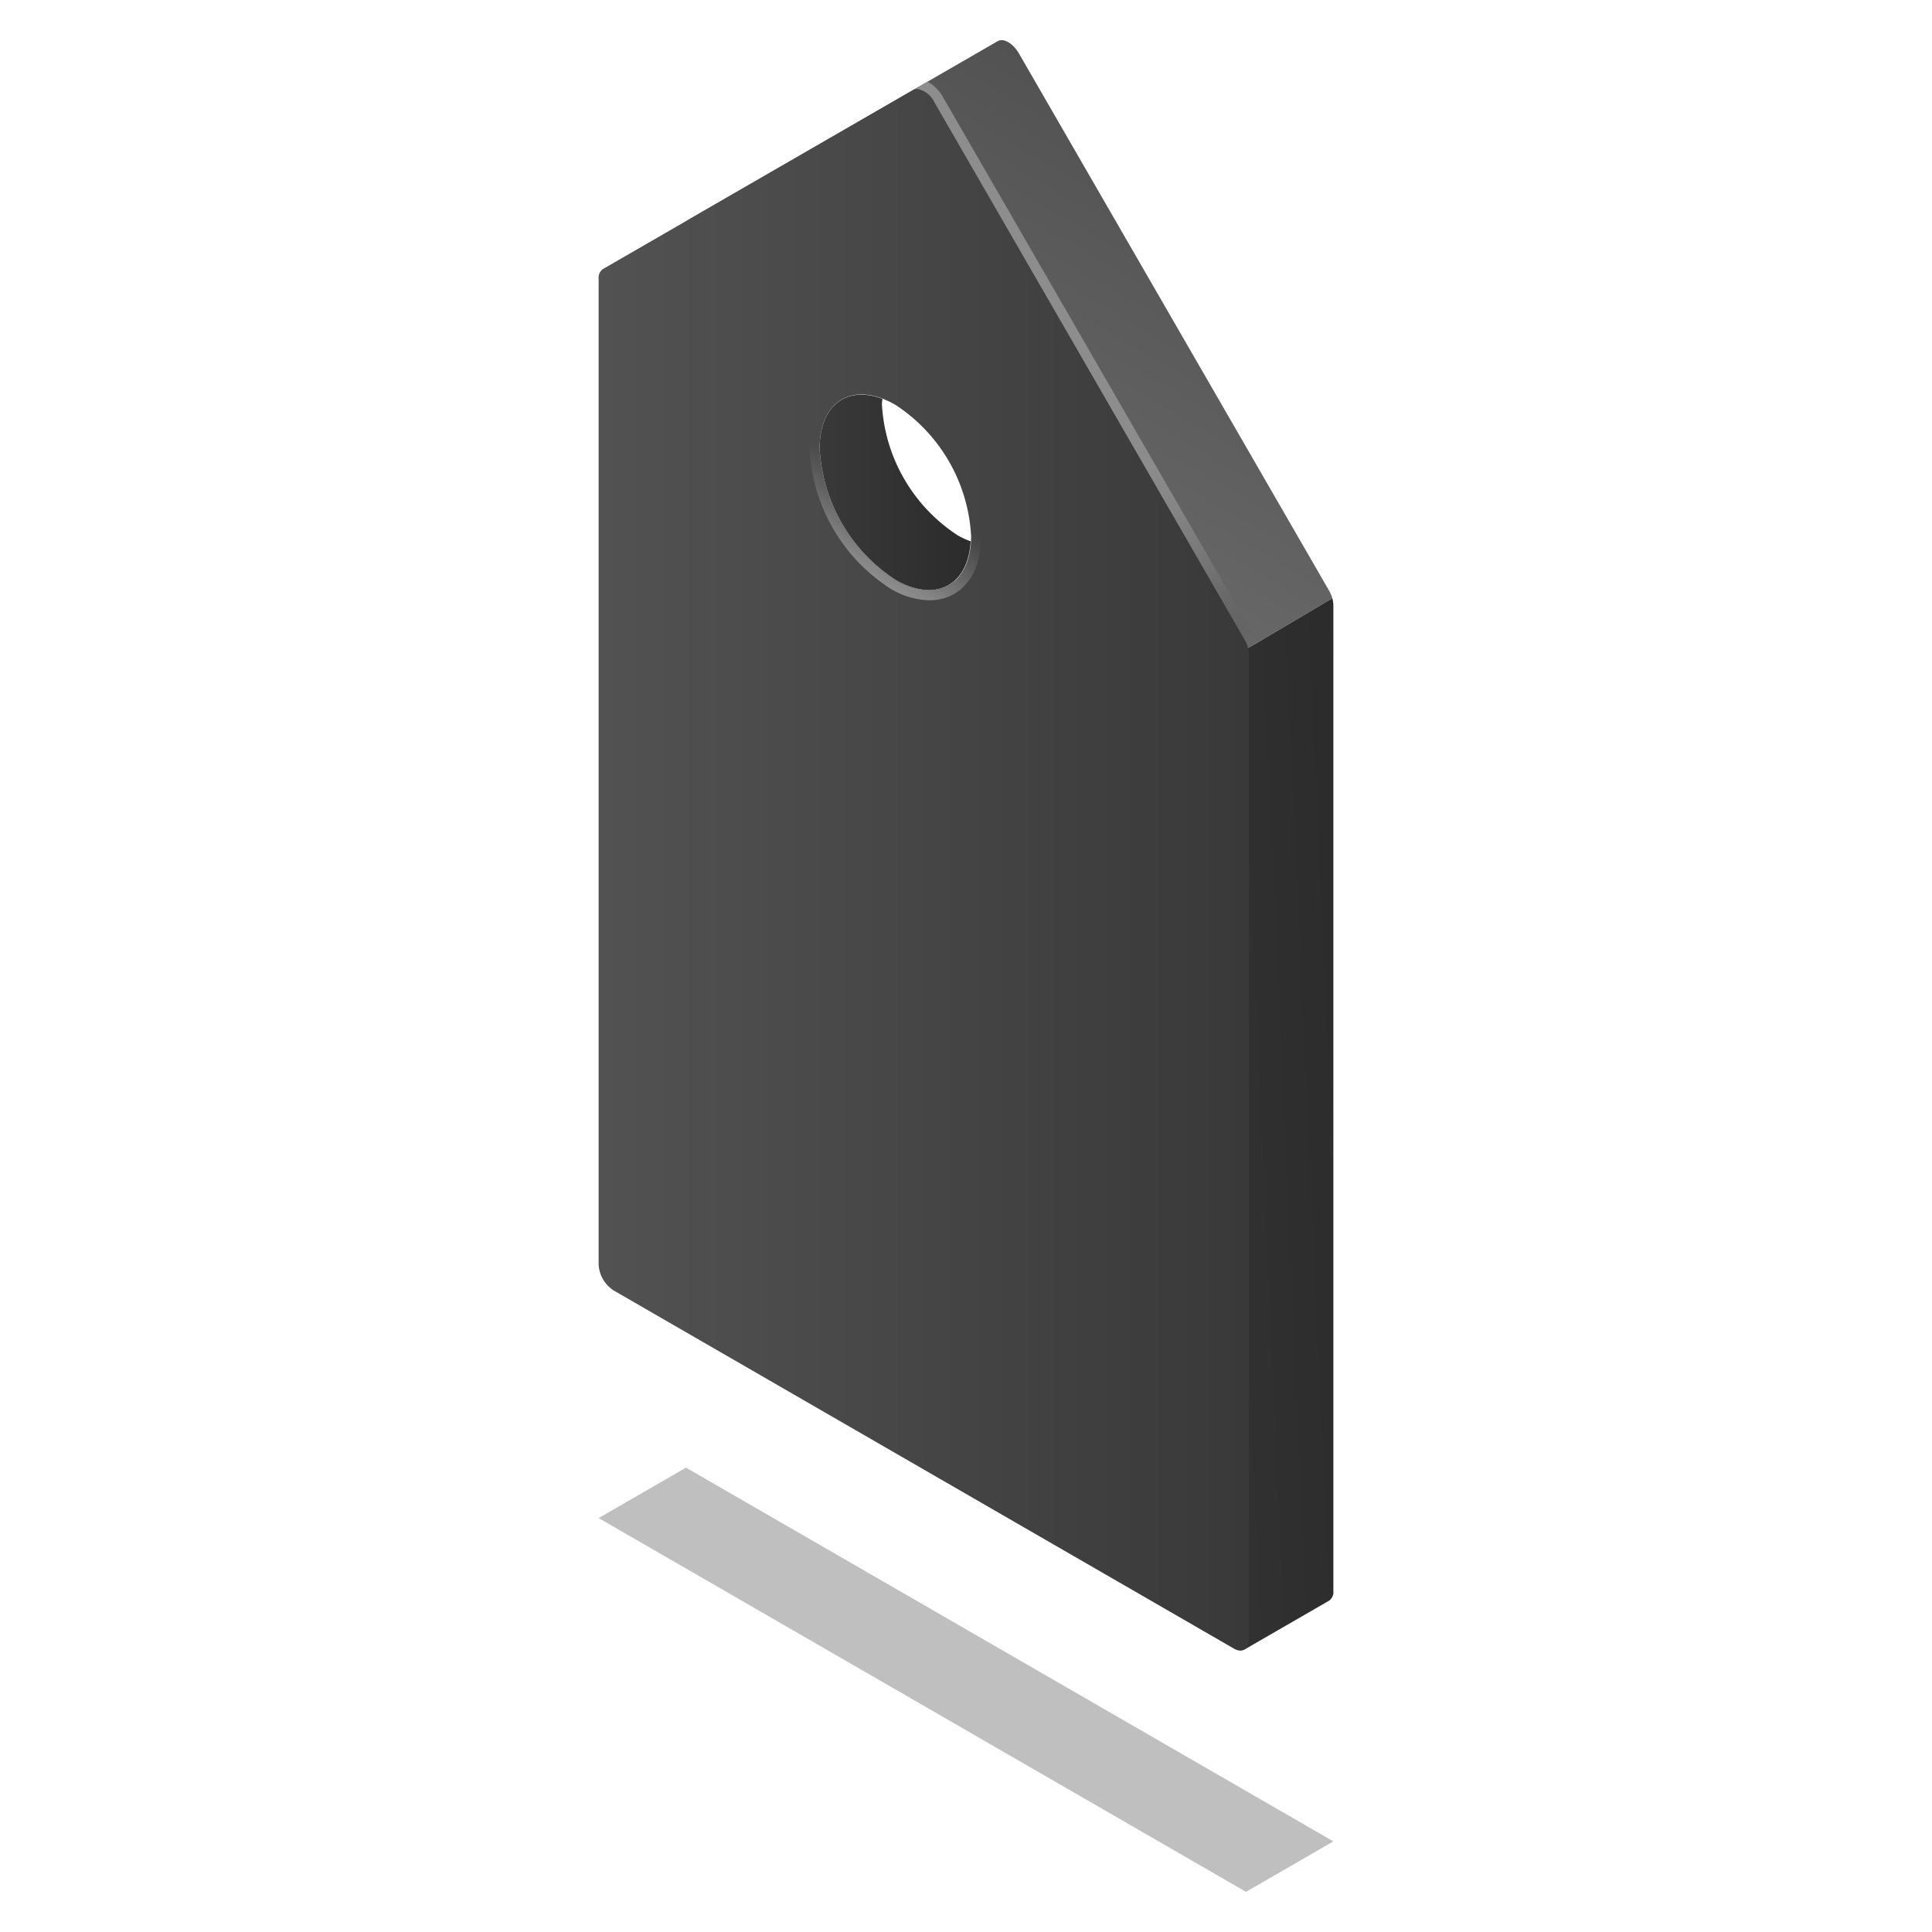 <svg xmlns="http://www.w3.org/2000/svg" xmlns:xlink="http://www.w3.org/1999/xlink" viewBox="0 0 80 80">
  <defs>
    <linearGradient id="a" x1="36.942" y1="25.455" x2="48.41" y2="5.592" gradientUnits="userSpaceOnUse">
      <stop offset="0" stop-color="#6f6f6f"/>
      <stop offset="1" stop-color="#525252"/>
    </linearGradient>
    <linearGradient id="b" x1="43.119" y1="46.994" x2="61.363" y2="46.179" gradientUnits="userSpaceOnUse">
      <stop offset="0" stop-color="#393939"/>
      <stop offset="1" stop-color="#262626"/>
    </linearGradient>
    <linearGradient id="c" x1="24.788" y1="36.015" x2="51.709" y2="36.015" gradientUnits="userSpaceOnUse">
      <stop offset="0" stop-color="#525252"/>
      <stop offset="1" stop-color="#393939"/>
    </linearGradient>
    <linearGradient id="d" x1="28.765" y1="9.536" x2="48.153" y2="40.786" gradientUnits="userSpaceOnUse">
      <stop offset="0.418" stop-color="#8d8d8d"/>
      <stop offset="0.5" stop-color="#8c8c8c" stop-opacity="0.982"/>
      <stop offset="0.551" stop-color="#888" stop-opacity="0.921"/>
      <stop offset="0.593" stop-color="#828282" stop-opacity="0.818"/>
      <stop offset="0.631" stop-color="#7a7a7a" stop-opacity="0.672"/>
      <stop offset="0.665" stop-color="#6e6e6e" stop-opacity="0.483"/>
      <stop offset="0.697" stop-color="#616161" stop-opacity="0.254"/>
      <stop offset="0.726" stop-color="#525252" stop-opacity="0"/>
    </linearGradient>
    <linearGradient id="e" x1="33.938" y1="19.465" x2="42.793" y2="19.465" xlink:href="#b"/>
    <linearGradient id="f" x1="35.298" y1="23.462" x2="38.852" y2="17.307" gradientUnits="userSpaceOnUse">
      <stop offset="0" stop-color="#8d8d8d"/>
      <stop offset="0.072" stop-color="#8b8b8b" stop-opacity="0.919"/>
      <stop offset="0.199" stop-color="#848484" stop-opacity="0.705"/>
      <stop offset="0.365" stop-color="#7a7a7a" stop-opacity="0.359"/>
      <stop offset="0.518" stop-color="#6f6f6f" stop-opacity="0"/>
    </linearGradient>
  </defs>
  <polygon points="51.594 78.337 24.788 62.86 28.406 60.772 55.212 76.248 51.594 78.337" opacity="0.25"/>
  <path d="M45.474,30.382l6.574-3.76,3.12-1.847a1.327,1.327,0,0,1,.033.146,1.372,1.372,0,0,0-.17-.47L42.19,2.21c-.242-.419-.635-.646-.877-.506L28.472,9.117a.44.44,0,0,0-.181.4l13.882,3.017a1.367,1.367,0,0,0,.62,1.074Z" fill="url(#a)"/>
  <path d="M55.027,66.286a.435.435,0,0,0,.185-.4V25.062a1.066,1.066,0,0,0-.044-.287l-3.12,1.847-6.574,3.76L51.538,68.3S54.969,66.318,55.027,66.286Z" fill="url(#b)"/>
  <path d="M51.528,26.472,38.687,4.232c-.242-.42-.635-.646-.877-.506L24.969,11.139a.438.438,0,0,0-.181.4V52.361a1.367,1.367,0,0,0,.62,1.073L51.089,68.262c.343.2.62.037.62-.358V27.083A1.272,1.272,0,0,0,51.528,26.472ZM37.075,24.007a6.935,6.935,0,0,1-3.137-5.433c0-2,1.405-2.812,3.137-1.812A6.934,6.934,0,0,1,40.212,22.2C40.212,24.2,38.808,25.007,37.075,24.007Z" fill="url(#c)"/>
  <path d="M39.048,4.023a1.636,1.636,0,0,0-.64-.642l-.594.343,0,0a.32.32,0,0,1,.161-.042.972.972,0,0,1,.716.548l12.841,22.24a1.272,1.272,0,0,1,.181.611V67.9a.429.429,0,0,1-.187.4l.015-.007v0l.583-.337c0-.019,0-.038,0-.058V27.083a1.68,1.68,0,0,0-.237-.819Z" fill="url(#d)"/>
  <path d="M39.656,22.167a6.933,6.933,0,0,1-3.138-5.433c0-.079.016-.144.021-.219-1.476-.557-2.6.27-2.6,2.059a6.935,6.935,0,0,0,3.137,5.433c1.664.961,3.012.238,3.117-1.592A3.438,3.438,0,0,1,39.656,22.167Z" fill="url(#e)"/>
  <path d="M35.674,16.334a2.849,2.849,0,0,1,1.4.428A6.934,6.934,0,0,1,40.212,22.2c0,1.419-.706,2.24-1.736,2.24a2.846,2.846,0,0,1-1.4-.429,6.935,6.935,0,0,1-3.137-5.433c0-1.42.707-2.24,1.736-2.24m0-.417h0c-1.308,0-2.153,1.043-2.153,2.657a7.3,7.3,0,0,0,3.346,5.794,3.243,3.243,0,0,0,1.609.484c1.308,0,2.153-1.042,2.153-2.656A7.294,7.294,0,0,0,37.284,16.4a3.235,3.235,0,0,0-1.61-.485Z" fill="url(#f)"/>
</svg>
